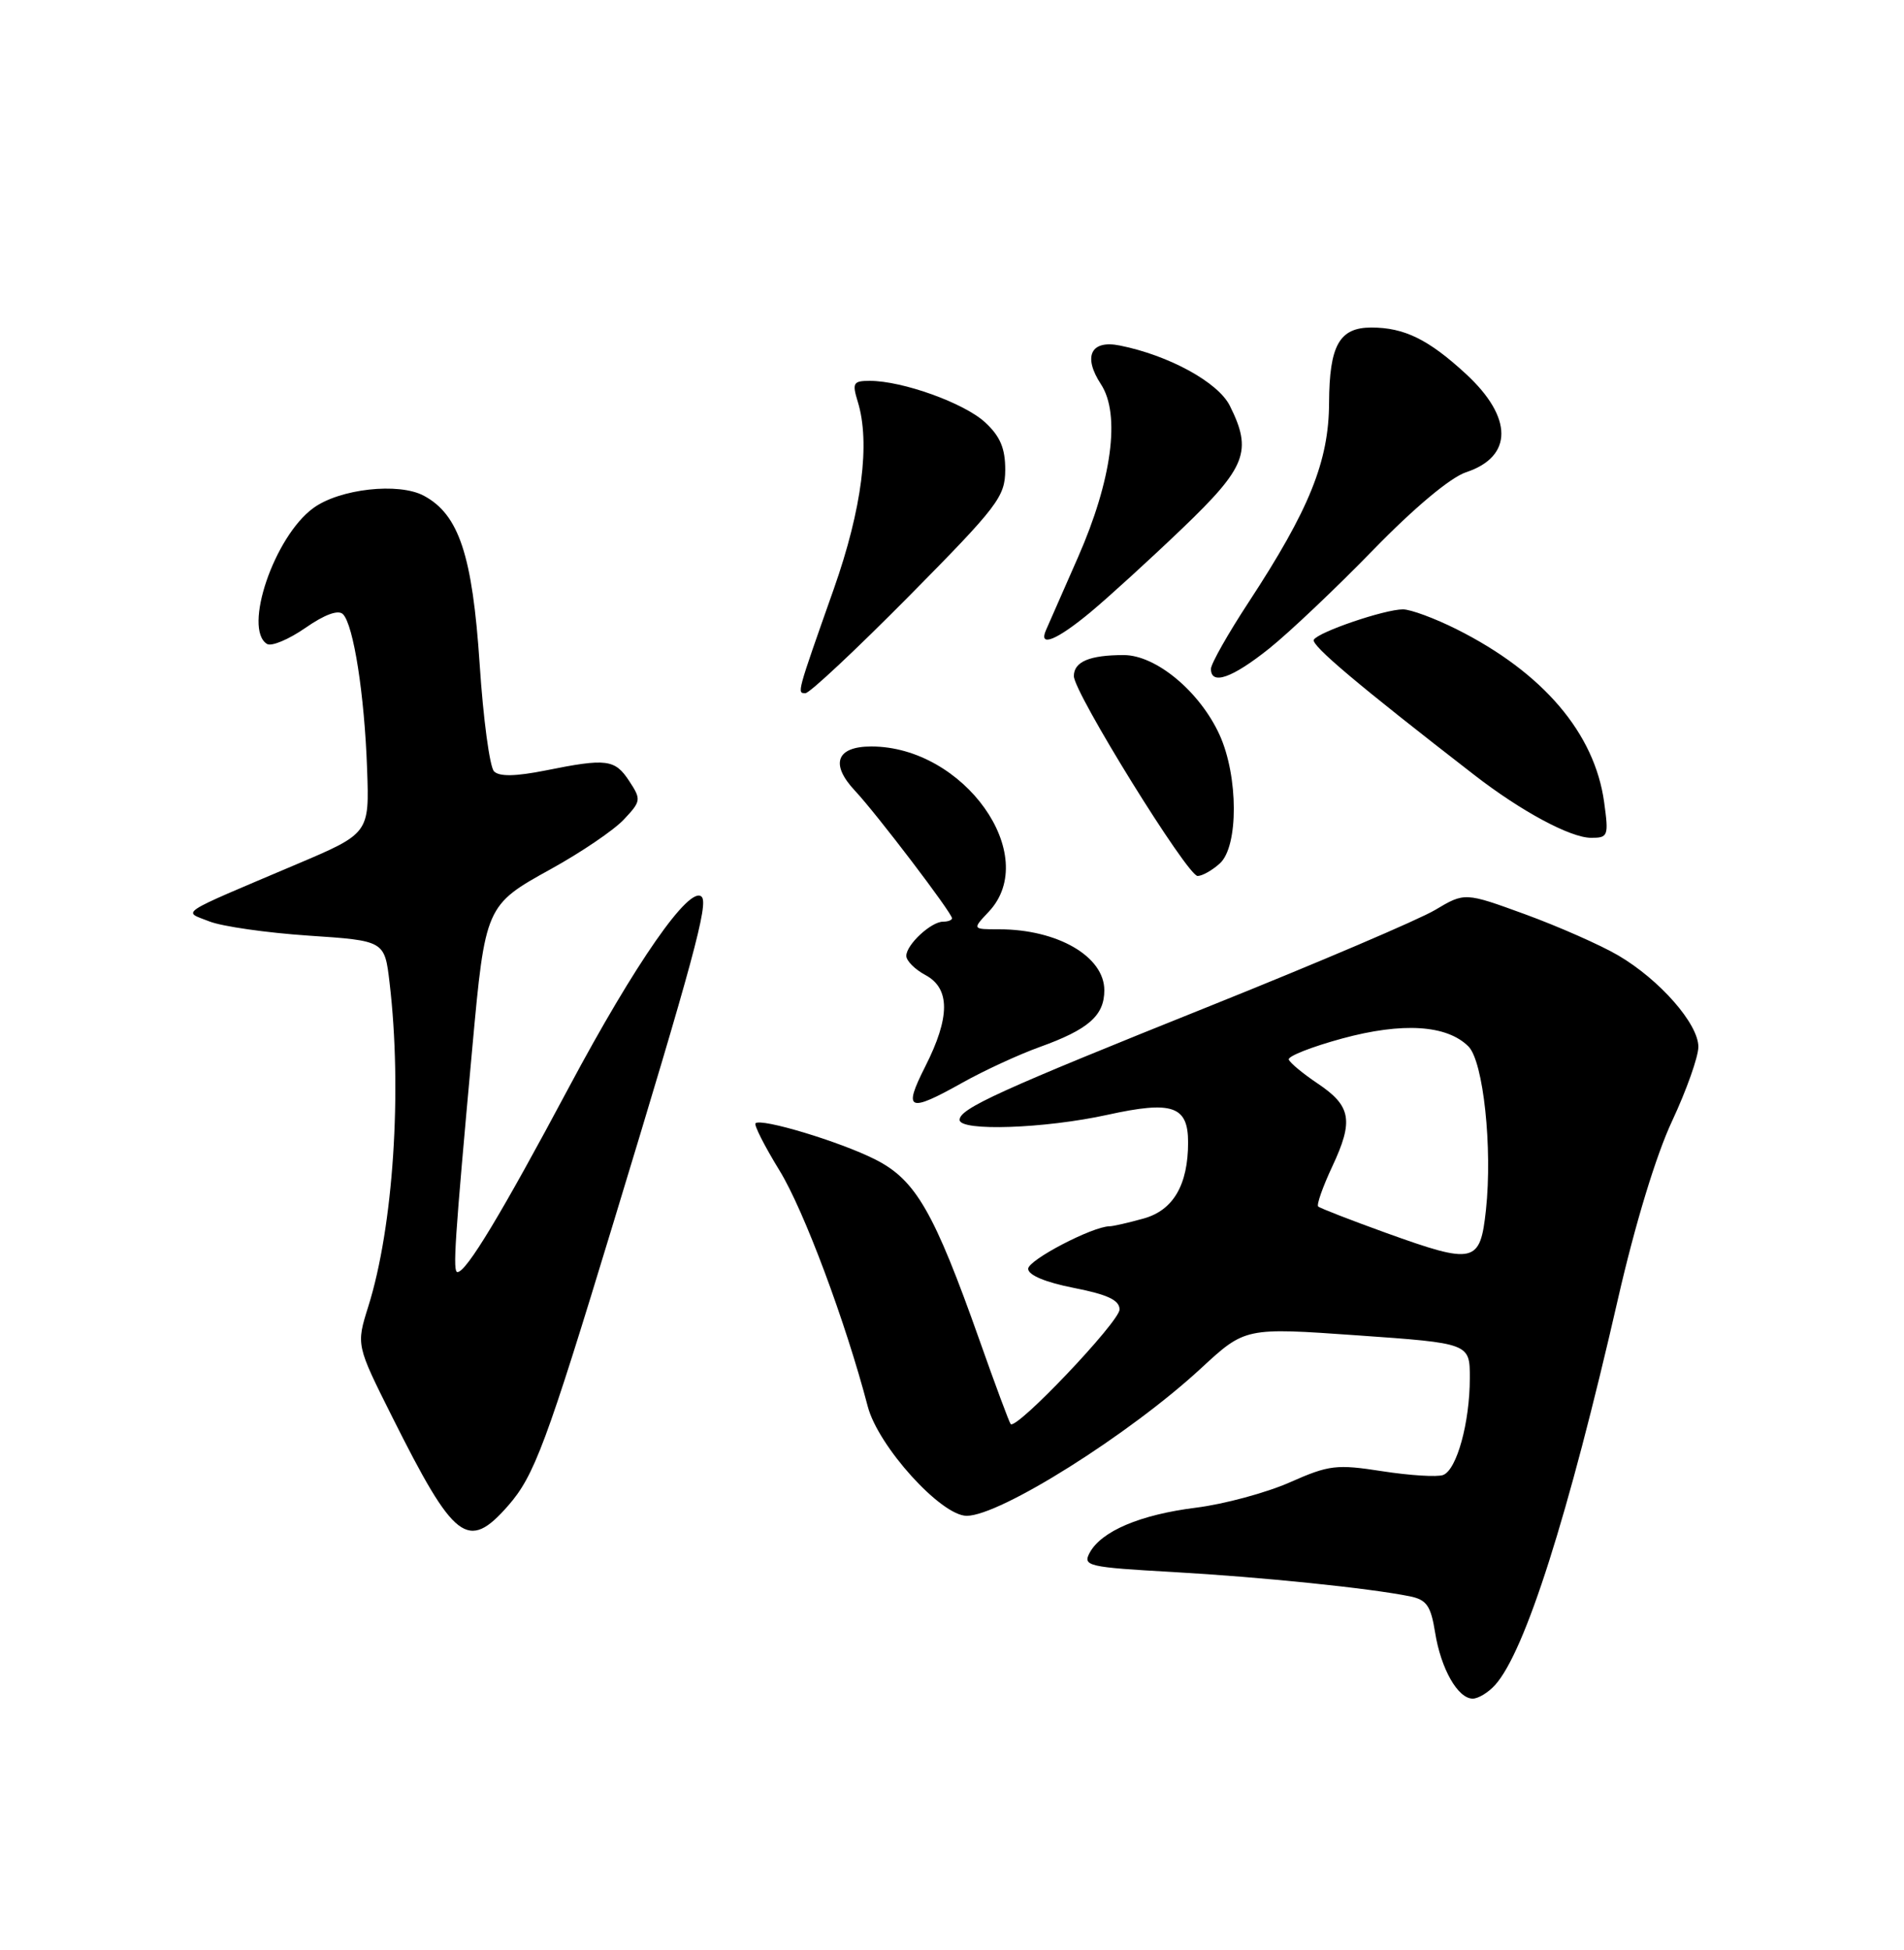 <?xml version="1.0" encoding="UTF-8" standalone="no"?>
<!DOCTYPE svg PUBLIC "-//W3C//DTD SVG 1.1//EN" "http://www.w3.org/Graphics/SVG/1.1/DTD/svg11.dtd" >
<svg xmlns="http://www.w3.org/2000/svg" xmlns:xlink="http://www.w3.org/1999/xlink" version="1.1" viewBox="0 0 250 256">
 <g >
 <path fill="currentColor"
d=" M 196.31 221.21 C 200.24 216.86 205.92 199.04 212.45 170.50 C 214.69 160.71 217.45 151.64 219.56 147.15 C 221.45 143.10 223.00 138.73 223.00 137.43 C 223.00 134.41 217.93 128.63 212.48 125.43 C 210.14 124.06 204.65 121.64 200.28 120.04 C 192.33 117.14 192.33 117.14 188.42 119.47 C 186.26 120.75 173.03 126.39 159.00 132.02 C 131.24 143.15 126.00 145.53 126.00 147.02 C 126.00 148.55 137.17 148.17 145.44 146.35 C 153.94 144.48 156.00 145.19 156.00 149.97 C 156.00 155.56 154.05 158.89 150.16 159.97 C 148.15 160.53 146.13 160.99 145.69 160.99 C 143.44 161.01 135.00 165.42 135.00 166.57 C 135.00 167.40 137.28 168.35 141.00 169.08 C 145.43 169.95 147.00 170.69 147.00 171.91 C 147.00 173.52 133.40 187.82 132.70 186.95 C 132.50 186.70 130.67 181.78 128.63 176.00 C 122.63 159.05 120.24 154.91 114.93 152.22 C 110.28 149.87 99.92 146.75 99.20 147.47 C 98.98 147.69 100.40 150.49 102.36 153.68 C 105.56 158.90 111.02 173.50 113.94 184.65 C 115.31 189.88 123.56 199.00 126.93 199.00 C 131.32 199.00 148.31 188.31 157.69 179.64 C 163.50 174.27 163.50 174.27 178.25 175.31 C 193.00 176.35 193.00 176.35 192.99 180.93 C 192.99 186.75 191.28 192.96 189.49 193.64 C 188.73 193.93 185.15 193.71 181.53 193.15 C 175.48 192.21 174.52 192.32 169.35 194.61 C 166.27 195.97 160.73 197.47 157.05 197.93 C 149.69 198.85 144.60 201.02 143.07 203.86 C 142.15 205.59 142.84 205.75 154.04 206.38 C 165.66 207.04 179.78 208.49 185.13 209.57 C 187.32 210.02 187.87 210.81 188.43 214.30 C 189.19 219.08 191.42 223.00 193.37 223.00 C 194.10 223.00 195.42 222.20 196.31 221.21 Z  M 66.71 197.68 C 70.15 193.76 71.71 189.58 80.55 160.50 C 91.04 126.03 93.04 118.64 92.13 117.73 C 90.56 116.16 83.43 126.40 74.71 142.73 C 65.81 159.41 61.23 167.00 60.07 167.00 C 59.43 167.00 59.68 163.12 62.02 137.50 C 63.71 118.97 63.78 118.81 72.30 114.11 C 76.29 111.91 80.61 108.98 81.91 107.59 C 84.18 105.18 84.21 104.96 82.62 102.54 C 80.74 99.67 79.65 99.53 71.62 101.15 C 67.70 101.93 65.57 101.97 64.87 101.27 C 64.30 100.70 63.45 94.37 62.98 87.19 C 62.03 72.89 60.26 67.55 55.65 65.08 C 52.34 63.31 44.60 64.17 41.14 66.70 C 36.02 70.42 31.88 82.57 35.06 84.54 C 35.64 84.90 37.91 83.95 40.10 82.43 C 42.63 80.67 44.42 80.02 45.03 80.63 C 46.42 82.02 47.86 91.22 48.20 100.95 C 48.50 109.41 48.50 109.41 38.88 113.49 C 22.98 120.24 23.99 119.58 27.50 120.97 C 29.15 121.62 35.00 122.46 40.50 122.83 C 50.50 123.50 50.50 123.50 51.15 129.00 C 52.83 143.18 51.65 161.06 48.35 171.54 C 46.77 176.58 46.77 176.58 51.51 186.04 C 59.67 202.34 61.43 203.69 66.71 197.68 Z  M 126.38 142.13 C 129.20 140.55 133.75 138.45 136.50 137.46 C 142.93 135.15 145.00 133.33 145.00 130.00 C 145.00 125.56 138.84 122.00 131.18 122.00 C 127.65 122.00 127.65 122.00 129.83 119.69 C 136.75 112.32 126.57 98.00 114.40 98.00 C 109.82 98.00 108.97 100.30 112.26 103.81 C 115.08 106.81 125.00 119.85 125.00 120.55 C 125.00 120.80 124.47 121.00 123.83 121.00 C 122.25 121.00 119.00 124.02 119.00 125.49 C 119.00 126.13 120.12 127.26 121.50 128.00 C 124.78 129.76 124.77 133.54 121.48 140.03 C 118.55 145.82 119.26 146.12 126.38 142.13 Z  M 160.17 113.35 C 162.63 111.12 162.61 101.94 160.14 96.49 C 157.55 90.80 151.79 86.00 147.55 86.00 C 143.07 86.00 141.00 86.87 141.00 88.76 C 141.00 90.93 155.91 115.00 157.25 115.00 C 157.85 115.00 159.17 114.26 160.17 113.35 Z  M 210.63 105.33 C 209.39 96.26 202.61 88.30 191.28 82.62 C 188.41 81.18 185.23 80.00 184.21 80.00 C 181.81 80.00 173.15 82.95 172.51 83.98 C 172.08 84.67 178.33 89.94 193.63 101.78 C 199.74 106.51 206.18 109.97 208.89 109.99 C 211.15 110.00 211.24 109.77 210.63 105.33 Z  M 119.37 78.25 C 131.03 66.45 131.97 65.22 131.99 61.70 C 132.00 58.87 131.33 57.28 129.35 55.45 C 126.62 52.92 118.51 50.00 114.21 50.00 C 112.02 50.00 111.87 50.27 112.63 52.75 C 114.29 58.13 113.18 66.82 109.49 77.29 C 104.59 91.17 104.64 91.00 105.76 91.00 C 106.31 91.00 112.43 85.26 119.37 78.25 Z  M 166.66 85.13 C 169.32 83.00 175.47 77.17 180.32 72.18 C 185.70 66.65 190.45 62.68 192.49 62.00 C 198.68 59.96 198.68 54.81 192.49 49.10 C 187.57 44.56 184.38 43.00 180.06 43.00 C 175.86 43.00 174.55 45.34 174.51 52.88 C 174.48 60.56 171.93 66.88 163.95 79.06 C 161.23 83.21 159.00 87.15 159.00 87.81 C 159.00 90.00 161.78 89.03 166.66 85.13 Z  M 143.16 80.39 C 145.54 78.41 150.99 73.44 155.25 69.36 C 163.65 61.31 164.46 59.23 161.48 53.27 C 159.95 50.19 153.46 46.64 147.03 45.36 C 143.22 44.59 142.16 46.79 144.56 50.45 C 147.15 54.40 146.00 63.03 141.54 73.17 C 139.52 77.75 137.63 82.06 137.33 82.75 C 136.34 85.03 138.75 84.05 143.16 80.39 Z  M 182.00 161.86 C 177.32 160.17 173.31 158.61 173.08 158.39 C 172.85 158.17 173.68 155.81 174.93 153.14 C 177.76 147.11 177.42 145.19 172.99 142.23 C 171.07 140.94 169.37 139.53 169.22 139.10 C 169.07 138.67 172.22 137.43 176.22 136.34 C 184.16 134.18 189.98 134.55 192.81 137.38 C 194.77 139.34 195.98 150.69 195.11 158.83 C 194.35 165.87 193.61 166.04 182.00 161.86 Z "/>
</g>
</svg>